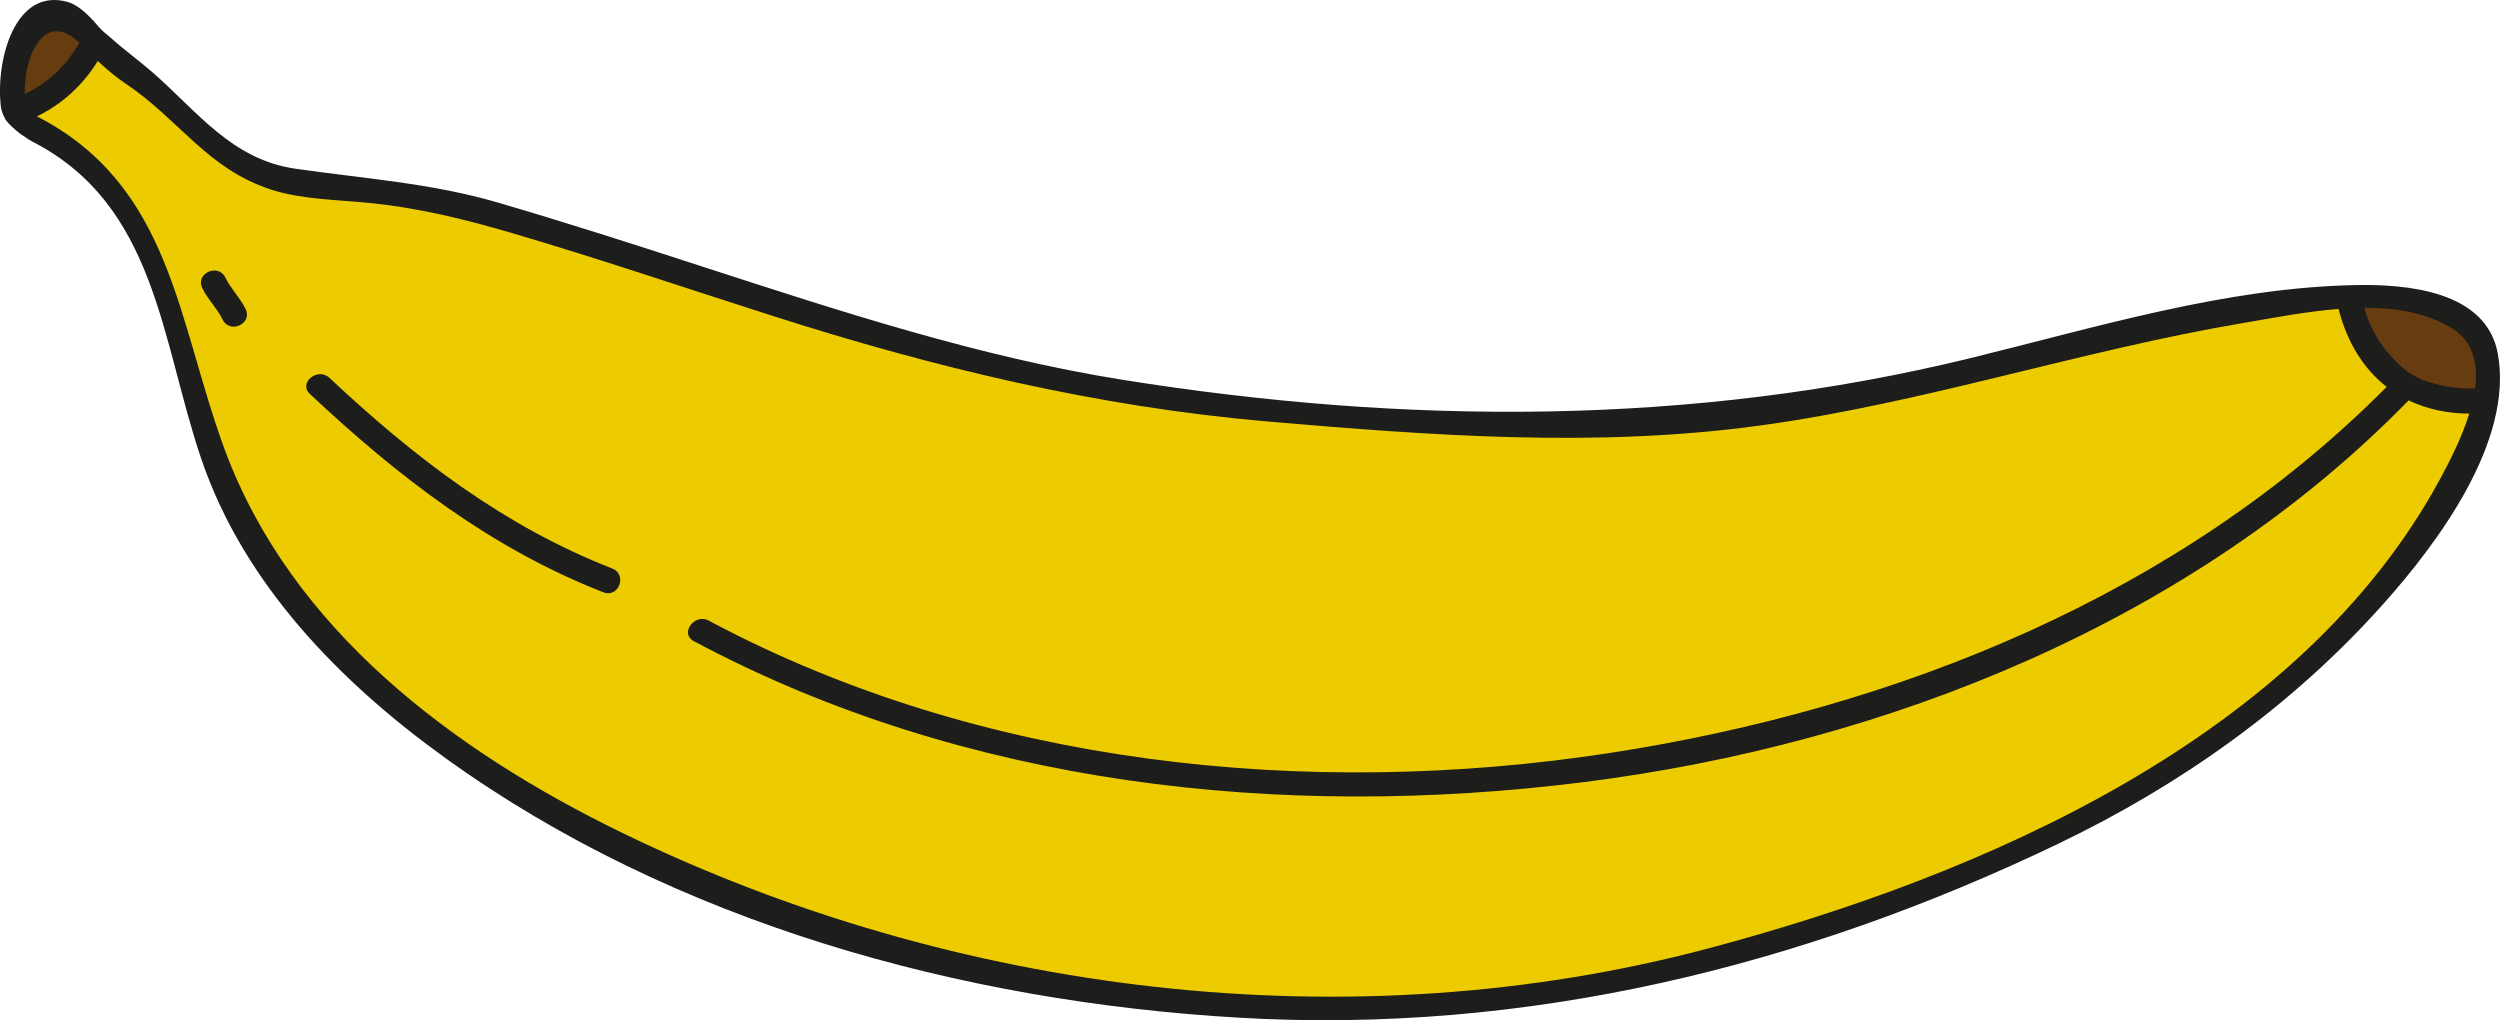 <?xml version="1.0" encoding="utf-8"?>
<!-- Generator: Adobe Illustrator 16.0.0, SVG Export Plug-In . SVG Version: 6.00 Build 0)  -->
<!DOCTYPE svg PUBLIC "-//W3C//DTD SVG 1.1//EN" "http://www.w3.org/Graphics/SVG/1.1/DTD/svg11.dtd">
<svg version="1.1" id="图层_1" xmlns:xml="http://www.w3.org/XML/1998/namespace"
	 xmlns="http://www.w3.org/2000/svg" xmlns:xlink="http://www.w3.org/1999/xlink" x="0px" y="0px" width="137.063px"
	 height="55.934px" viewBox="0 0 137.063 55.934" enable-background="new 0 0 137.063 55.934" xml:space="preserve">
<g>
	<path fill="#ECCC00" d="M134.255,26.433c0.526-0.973,1.185-2.26,1.604-3.604l0.199-0.646l-0.676-0.004
		c-1.143-0.006-2.188-0.232-3.109-0.678l-0.324-0.153l-0.25,0.257c-10.841,11.118-26.806,18.5-44.954,20.786
		c-12.585,1.583-31.212,1.533-48.521-7.72c-0.005-0.021,0.026-0.112,0.122-0.183c0.091-0.063,0.183-0.072,0.272-0.024
		c14.025,7.489,31.691,10.086,49.746,7.308c12.284-1.894,29.689-6.938,42.843-20.21l0.396-0.401l-0.444-0.347
		c-1.182-0.92-2.025-2.292-2.461-4l-0.104-0.408l-0.419,0.033c-1.5,0.117-2.997,0.38-4.317,0.61l-0.941,0.163
		c-4.078,0.688-8.15,1.679-12.09,2.638c-4.689,1.141-9.538,2.319-14.398,2.984c-8.627,1.181-17.272,0.597-26.873-0.226
		c-8.411-0.724-17.01-2.558-27.058-5.774c-1.492-0.475-2.979-0.959-4.466-1.443c-3.244-1.057-6.599-2.149-9.928-3.125
		c-2.064-0.604-4.811-1.337-7.753-1.636c-0.449-0.046-0.914-0.082-1.385-0.116c-1.326-0.1-2.698-0.202-3.894-0.579
		c-2.12-0.676-3.492-1.955-4.946-3.311c-0.896-0.836-1.823-1.7-2.966-2.463C6.576,3.773,6.099,3.345,5.708,2.978L5.262,2.556
		L4.941,3.08C4.176,4.324,3.094,5.31,1.813,5.931L0.909,6.367l0.892,0.458c2.979,1.531,4.979,3.728,6.477,7.114
		c0.829,1.874,1.414,3.883,2.034,6.012c0.46,1.579,0.935,3.213,1.526,4.821c0.21,0.569,0.438,1.131,0.682,1.682
		c3.466,7.833,10.665,14.448,21.392,19.662c18.856,9.166,40.706,11.48,59.944,6.351C107.908,48.718,126.33,41.162,134.255,26.433z
		 M33.27,32.008c-5.276-2.054-10.189-5.377-15.979-10.829c0.002-0.021,0.055-0.102,0.163-0.144c0.156-0.061,0.242,0.021,0.271,0.045
		c5.611,5.268,10.443,8.522,15.668,10.552c0.077,0.032,0.095,0.071,0.102,0.086c0.034,0.074,0.007,0.194-0.06,0.266
		C33.393,32.024,33.353,32.039,33.27,32.008z M13.475,16.981l-0.452,0.2c0.016,0.035,0.058,0.13-0.099,0.202
		c-0.087,0.039-0.203,0.06-0.269-0.081c-0.171-0.346-0.388-0.643-0.601-0.932c-0.196-0.267-0.384-0.52-0.522-0.805
		c-0.016-0.035-0.059-0.133,0.101-0.207c0.086-0.041,0.204-0.061,0.271,0.077c0.169,0.342,0.385,0.638,0.594,0.925
		c0.198,0.271,0.385,0.525,0.519,0.806L13.475,16.981L13.475,16.981z"/>
	<path fill="#683C11" d="M131.532,20.443c0.259,0.313,0.627,0.521,1.079,0.725c1.065,0.499,2.436,0.687,3.814,0.627
		c0.217-1.638-0.099-3.164-1.561-4.063c-1.693-1.05-3.771-1.393-5.924-1.388C129.456,18.157,130.247,19.516,131.532,20.443z
		 M4.623,2.212c-2.35-2.284-3.768,0.923-3.701,3.477C2.505,4.932,3.773,3.758,4.623,2.212z"/>
	<path fill="#1D1D1B" d="M129.165,15.629c2.771-0.053,7.165,0.304,7.783,3.783c0.858,4.813-3.32,10.382-6.286,13.705
		c-4.977,5.571-11.059,9.895-17.781,13.124c-14.112,6.78-29.232,10.469-44.946,9.555c-15.206-0.88-30.985-5.211-43.484-14.212
		c-5.767-4.148-11.072-9.54-13.41-16.408C8.821,18.657,8.579,11.222,1.73,7.74C1.583,7.67,1.257,7.421,1.122,7.342
		C0.835,7.137,0.311,6.645,0.27,6.491C0.12,6.198,0.069,6.028,0.045,5.825c-0.288-2.557,0.778-6.523,3.659-5.72
		C4.232,0.252,4.71,0.704,5.12,1.133C5.285,1.312,5.461,1.59,5.936,1.955c-0.01,0.01,0.098,0.069,0.091,0.077
		c0.759,0.687,1.565,1.262,2.353,1.949c2.454,2.147,4.328,4.76,7.809,5.267c3.761,0.545,7.444,0.785,11.107,1.857
		c3.74,1.095,7.45,2.286,11.155,3.491c7.58,2.46,15.213,4.969,23.103,6.227c15.485,2.475,31.213,2.545,46.471-1.188
		C114.903,17.953,122.031,15.761,129.165,15.629z M134.428,18.001c-1.373-0.854-3.059-1.129-4.804-1.125
		c0.417,1.469,1.16,2.451,2.141,3.32c0.329,0.296,0.688,0.451,1.02,0.621c0.833,0.295,1.792,0.524,2.91,0.476
		C135.869,19.967,135.614,18.731,134.428,18.001z M128.211,16.938c-1.836,0.145-3.668,0.507-5.215,0.769
		c-8.919,1.504-17.535,4.396-26.504,5.623c-8.983,1.229-17.997,0.55-26.982-0.221c-9.354-0.805-18.231-2.937-27.169-5.797
		c-4.793-1.529-9.56-3.153-14.382-4.566c-2.539-0.743-5.03-1.351-7.664-1.615c-1.737-0.18-3.695-0.187-5.379-0.72
		C11.356,9.279,9.84,6.553,6.878,4.577C6.305,4.197,5.83,3.784,5.362,3.342C4.555,4.654,3.419,5.705,2.025,6.38
		c7.381,3.796,7.693,11.199,10.277,18.219c3.655,9.938,12.598,16.585,21.821,21.067c18.2,8.845,39.919,11.563,59.597,6.315
		c14.931-3.978,32.41-11.503,40.094-25.786c0.467-0.862,1.146-2.169,1.564-3.518c-1.236-0.006-2.35-0.257-3.325-0.726
		c-11.83,12.133-28.629,18.84-45.249,20.932c-16.537,2.081-33.918,0.196-48.765-7.732c-0.787-0.416,0.031-1.543,0.812-1.128
		c14.907,7.963,32.885,9.801,49.433,7.255c15.714-2.422,31.245-8.646,42.565-20.069C129.592,20.23,128.682,18.781,128.211,16.938z
		 M4.346,2.344C2.447,0.498,1.299,3.09,1.356,5.156C2.633,4.542,3.656,3.593,4.346,2.344z M12.206,17.523
		c0.39,0.806,1.655,0.227,1.258-0.578c-0.298-0.622-0.812-1.115-1.109-1.729c-0.396-0.804-1.655-0.227-1.266,0.578
		C11.393,16.42,11.905,16.906,12.206,17.523z M33.087,32.475c0.834,0.322,1.318-0.979,0.483-1.306
		c-5.944-2.313-10.896-6.123-15.507-10.453c-0.646-0.604-1.725,0.277-1.071,0.884C21.785,26.103,26.915,30.071,33.087,32.475z"/>
</g>
</svg>
